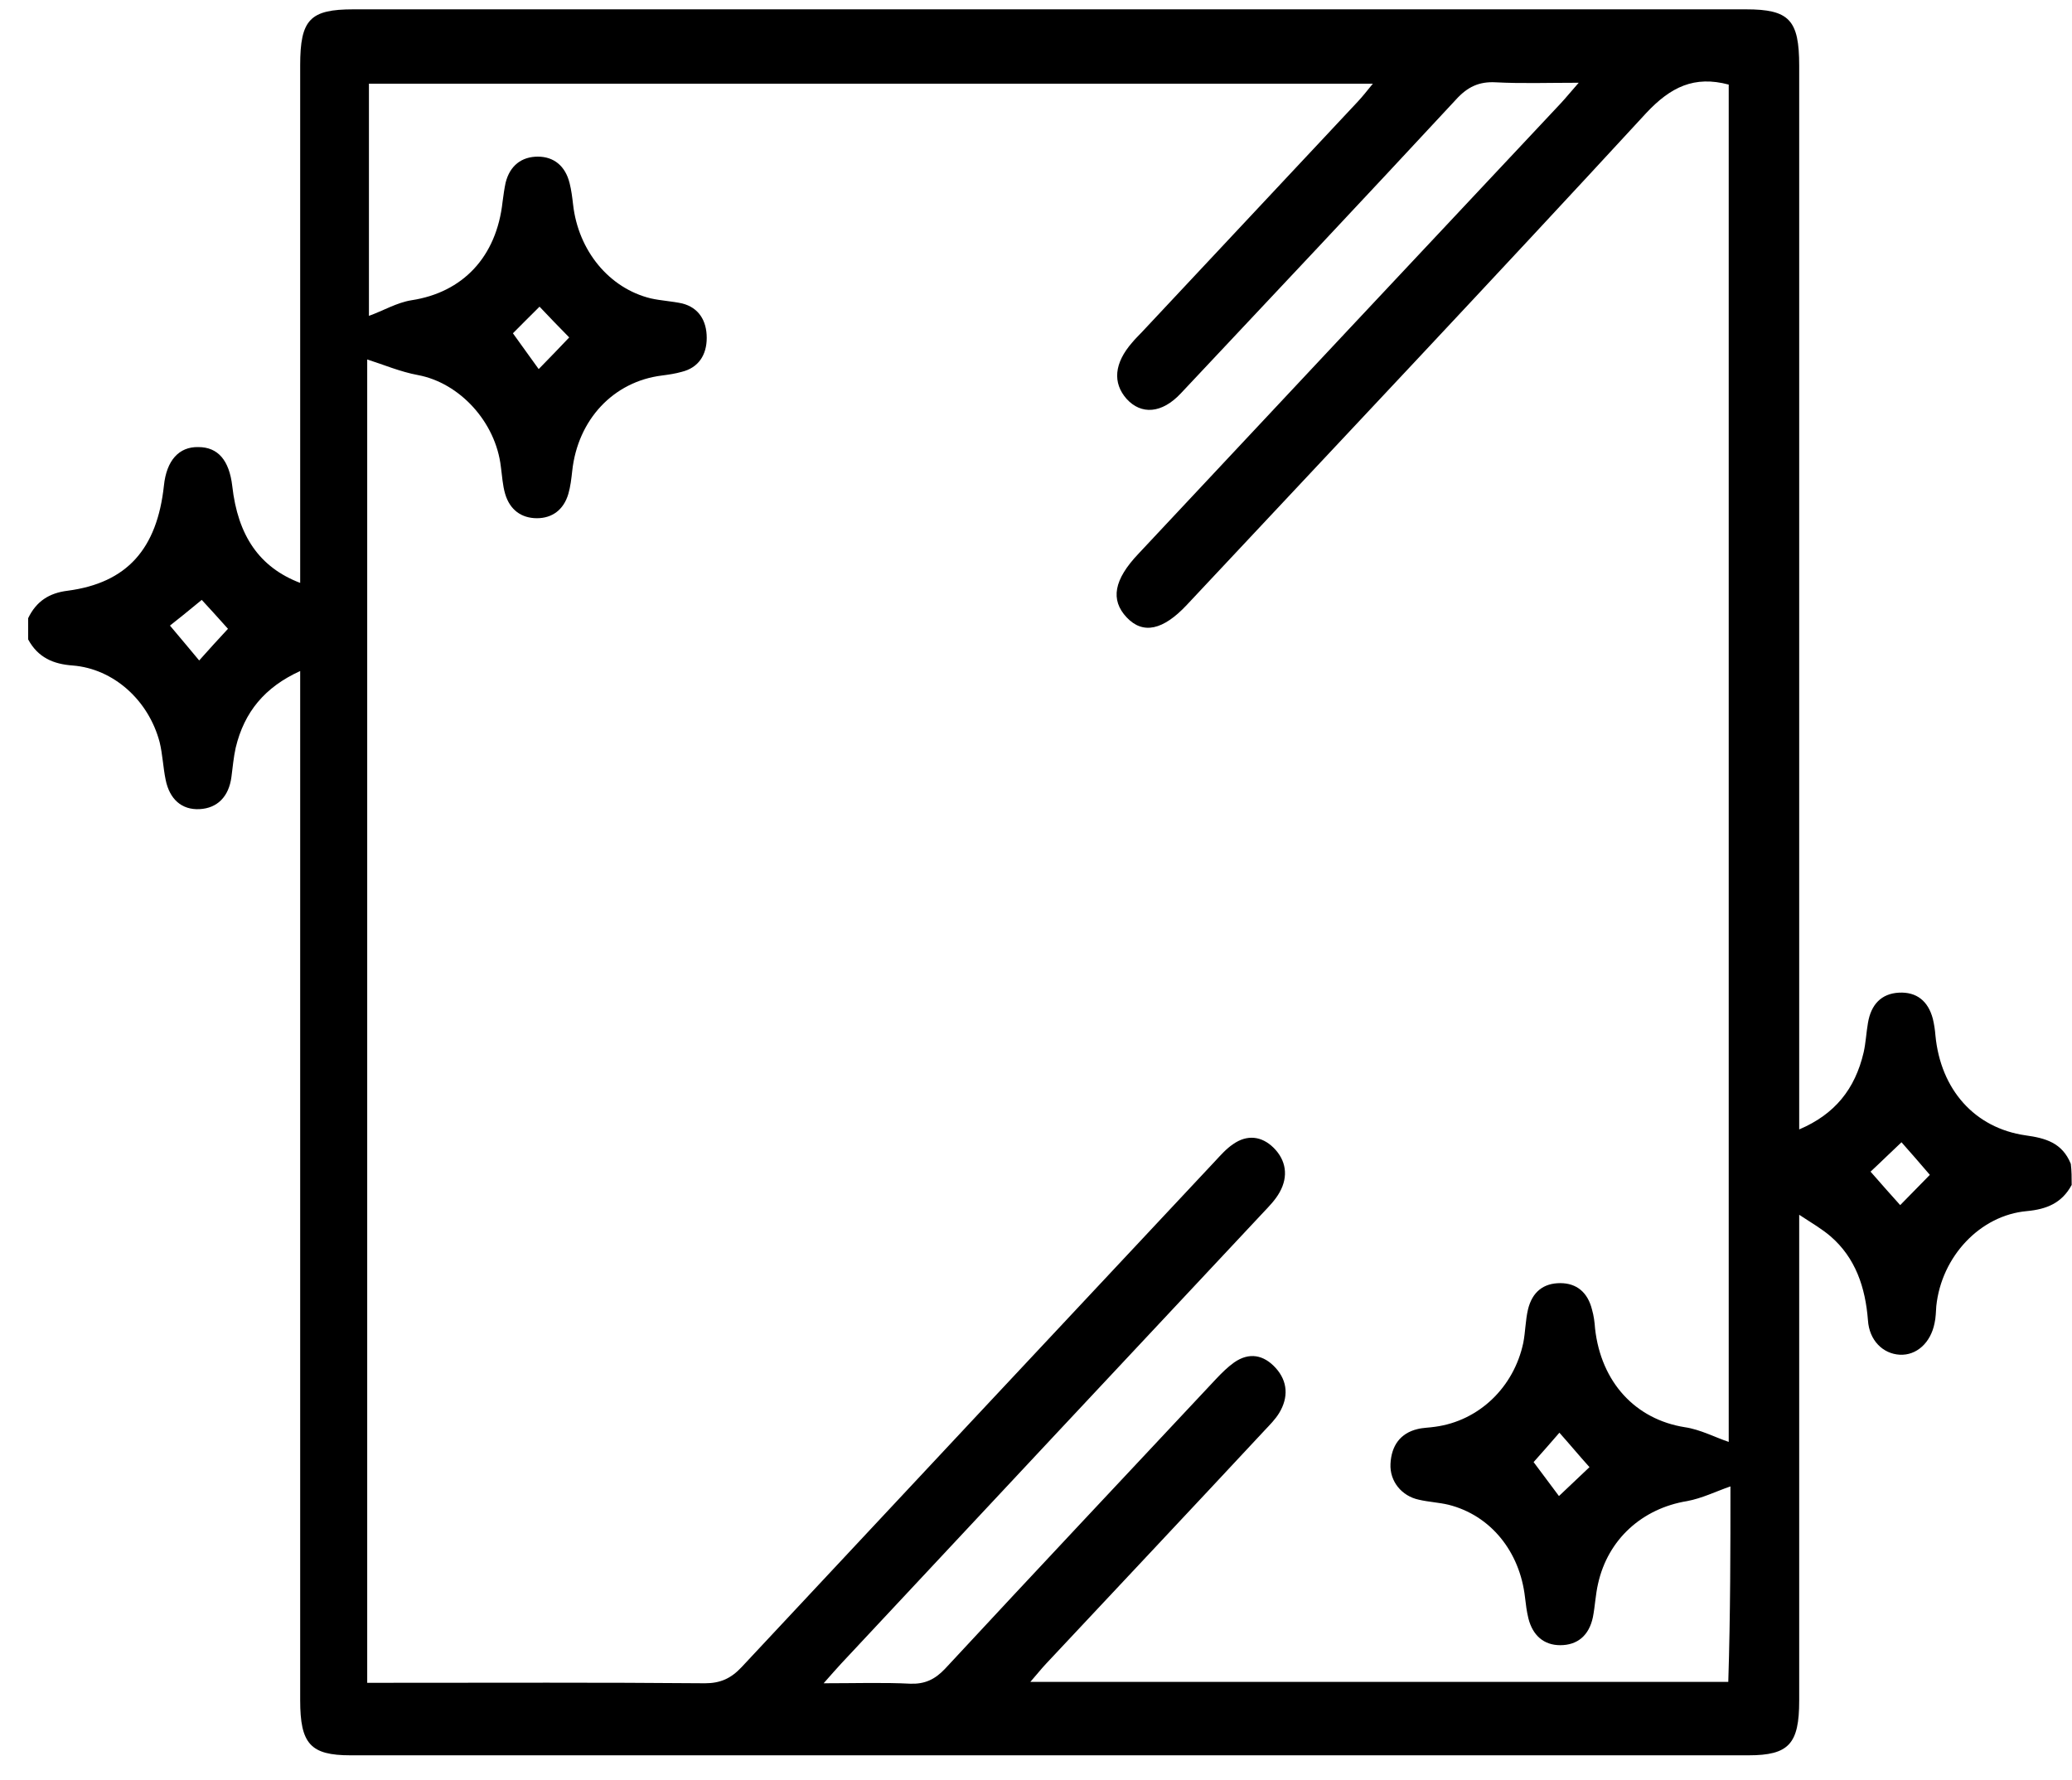 <svg width="71" height="61" viewBox="0 0 71 61" fill="none" xmlns="http://www.w3.org/2000/svg">
<path d="M70.989 40.609C70.65 41.239 70.12 41.443 69.457 41.506C67.852 41.647 66.527 43.063 66.35 44.761C66.335 44.95 66.335 45.154 66.291 45.343C66.159 46.019 65.673 46.459 65.098 46.428C64.524 46.397 64.053 45.941 64.008 45.249C63.92 44.116 63.581 43.11 62.727 42.371C62.433 42.119 62.109 41.931 61.652 41.632C61.652 42.103 61.652 42.386 61.652 42.67C61.652 47.875 61.652 53.08 61.652 58.285C61.652 59.764 61.299 60.157 59.914 60.157C43.951 60.157 27.973 60.157 12.009 60.157C10.639 60.157 10.286 59.764 10.286 58.27C10.286 46.837 10.286 35.404 10.286 23.972C10.286 23.689 10.286 23.405 10.286 22.997C9.078 23.547 8.371 24.396 8.077 25.623C8.003 25.953 7.974 26.299 7.93 26.629C7.841 27.305 7.444 27.699 6.84 27.73C6.221 27.762 5.809 27.384 5.676 26.724C5.588 26.299 5.573 25.859 5.47 25.434C5.087 23.987 3.88 22.918 2.495 22.808C1.833 22.761 1.303 22.541 0.964 21.912C0.964 21.676 0.964 21.424 0.964 21.188C1.244 20.606 1.685 20.323 2.319 20.245C4.351 19.977 5.382 18.814 5.617 16.643C5.706 15.779 6.133 15.307 6.796 15.322C7.473 15.322 7.856 15.779 7.959 16.659C8.15 18.358 8.887 19.443 10.286 19.977C10.286 19.663 10.286 19.395 10.286 19.112C10.286 13.483 10.286 7.868 10.286 2.239C10.286 0.666 10.624 0.32 12.112 0.32C28.017 0.32 43.921 0.32 59.826 0.32C61.313 0.32 61.652 0.682 61.652 2.254C61.652 14.08 61.652 25.906 61.652 37.732C61.652 38.015 61.652 38.314 61.652 38.707C62.874 38.188 63.567 37.323 63.861 36.065C63.935 35.734 63.95 35.389 64.008 35.058C64.112 34.429 64.465 34.052 65.069 34.02C65.673 33.989 66.07 34.303 66.232 34.917C66.276 35.105 66.306 35.294 66.32 35.483C66.497 37.339 67.661 38.66 69.413 38.911C70.091 39.005 70.665 39.163 70.959 39.886C70.989 40.122 70.989 40.374 70.989 40.609ZM59.296 50.941C58.795 51.114 58.324 51.35 57.809 51.445C56.277 51.696 55.099 52.75 54.76 54.275C54.672 54.653 54.657 55.046 54.583 55.423C54.451 56.052 54.053 56.383 53.464 56.383C52.905 56.383 52.522 56.052 52.374 55.47C52.316 55.234 52.286 54.999 52.257 54.747C52.08 53.174 51.078 51.932 49.635 51.57C49.311 51.492 48.958 51.476 48.619 51.397C48.03 51.272 47.618 50.768 47.647 50.171C47.677 49.542 47.986 49.117 48.575 48.976C48.766 48.928 48.987 48.928 49.179 48.897C50.681 48.693 51.874 47.545 52.198 46.019C52.271 45.642 52.271 45.249 52.36 44.871C52.507 44.274 52.89 43.975 53.464 43.975C54.024 43.975 54.407 44.289 54.554 44.887C54.613 45.091 54.642 45.312 54.657 45.532C54.863 47.372 56.041 48.645 57.735 48.913C58.265 48.991 58.766 49.259 59.237 49.416C59.237 34.005 59.237 18.421 59.237 2.899C58.059 2.585 57.249 2.978 56.41 3.874C51.196 9.535 45.924 15.118 40.667 20.732C39.857 21.597 39.165 21.754 38.605 21.157C38.045 20.559 38.163 19.867 39.017 18.971C43.833 13.829 48.649 8.686 53.479 3.544C53.656 3.355 53.818 3.151 54.097 2.836C53.022 2.836 52.139 2.868 51.255 2.821C50.681 2.789 50.283 2.978 49.886 3.418C46.764 6.783 43.612 10.133 40.461 13.483C39.813 14.175 39.106 14.222 38.605 13.671C38.119 13.121 38.178 12.445 38.797 11.737C38.9 11.611 39.017 11.501 39.135 11.375C41.595 8.749 44.069 6.107 46.528 3.481C46.69 3.308 46.837 3.119 47.043 2.868C35.498 2.868 24.085 2.868 12.642 2.868C12.642 5.604 12.642 8.293 12.642 10.825C13.128 10.652 13.599 10.369 14.1 10.29C15.852 10.023 17.016 8.812 17.222 6.909C17.252 6.689 17.281 6.469 17.325 6.264C17.472 5.667 17.885 5.368 18.43 5.368C18.974 5.368 19.372 5.683 19.519 6.28C19.578 6.516 19.608 6.752 19.637 7.004C19.814 8.592 20.874 9.881 22.303 10.227C22.656 10.306 23.024 10.322 23.378 10.4C23.937 10.542 24.217 10.982 24.217 11.58C24.217 12.162 23.937 12.602 23.363 12.743C23.142 12.806 22.921 12.838 22.686 12.869C21.021 13.074 19.799 14.379 19.608 16.14C19.578 16.408 19.549 16.675 19.475 16.927C19.313 17.477 18.916 17.76 18.4 17.76C17.87 17.76 17.472 17.477 17.31 16.927C17.222 16.628 17.207 16.313 17.163 15.999C16.986 14.458 15.749 13.121 14.321 12.854C13.717 12.743 13.128 12.492 12.583 12.319C12.583 27.29 12.583 42.434 12.583 57.672C12.878 57.672 13.113 57.672 13.364 57.672C16.957 57.672 20.565 57.656 24.158 57.688C24.674 57.688 25.042 57.53 25.41 57.137C30.815 51.35 36.234 45.563 41.639 39.792C41.83 39.587 42.022 39.367 42.257 39.21C42.728 38.88 43.229 38.927 43.642 39.336C44.069 39.76 44.157 40.311 43.848 40.861C43.7 41.129 43.48 41.349 43.273 41.569C38.458 46.711 33.642 51.853 28.827 57.011C28.665 57.184 28.503 57.373 28.223 57.688C29.342 57.688 30.27 57.656 31.198 57.703C31.684 57.719 32.037 57.562 32.39 57.184C35.468 53.866 38.576 50.564 41.668 47.261C41.86 47.057 42.066 46.853 42.287 46.695C42.802 46.334 43.303 46.428 43.715 46.884C44.127 47.34 44.157 47.891 43.833 48.425C43.7 48.645 43.509 48.834 43.332 49.023C40.843 51.696 38.34 54.354 35.837 57.027C35.675 57.2 35.527 57.389 35.306 57.641C43.362 57.641 51.27 57.641 59.222 57.641C59.296 55.313 59.296 53.049 59.296 50.941ZM18.488 10.51C18.15 10.841 17.782 11.218 17.576 11.422C17.885 11.847 18.194 12.287 18.459 12.649C18.842 12.256 19.195 11.894 19.505 11.564C19.166 11.218 18.812 10.856 18.488 10.51ZM6.913 20.559C6.516 20.889 6.103 21.22 5.824 21.44C6.177 21.864 6.516 22.258 6.825 22.635C7.149 22.273 7.502 21.88 7.812 21.55C7.502 21.204 7.134 20.795 6.913 20.559ZM65.113 41.301C65.496 40.908 65.849 40.547 66.129 40.264C65.805 39.886 65.452 39.477 65.157 39.147C64.804 39.477 64.421 39.855 64.097 40.154C64.465 40.578 64.804 40.956 65.113 41.301ZM52.551 50.108C52.86 50.517 53.17 50.941 53.42 51.272C53.832 50.879 54.2 50.532 54.466 50.281C54.112 49.888 53.773 49.479 53.435 49.101C53.14 49.447 52.801 49.825 52.551 50.108Z" fill="black"/>
</svg>

